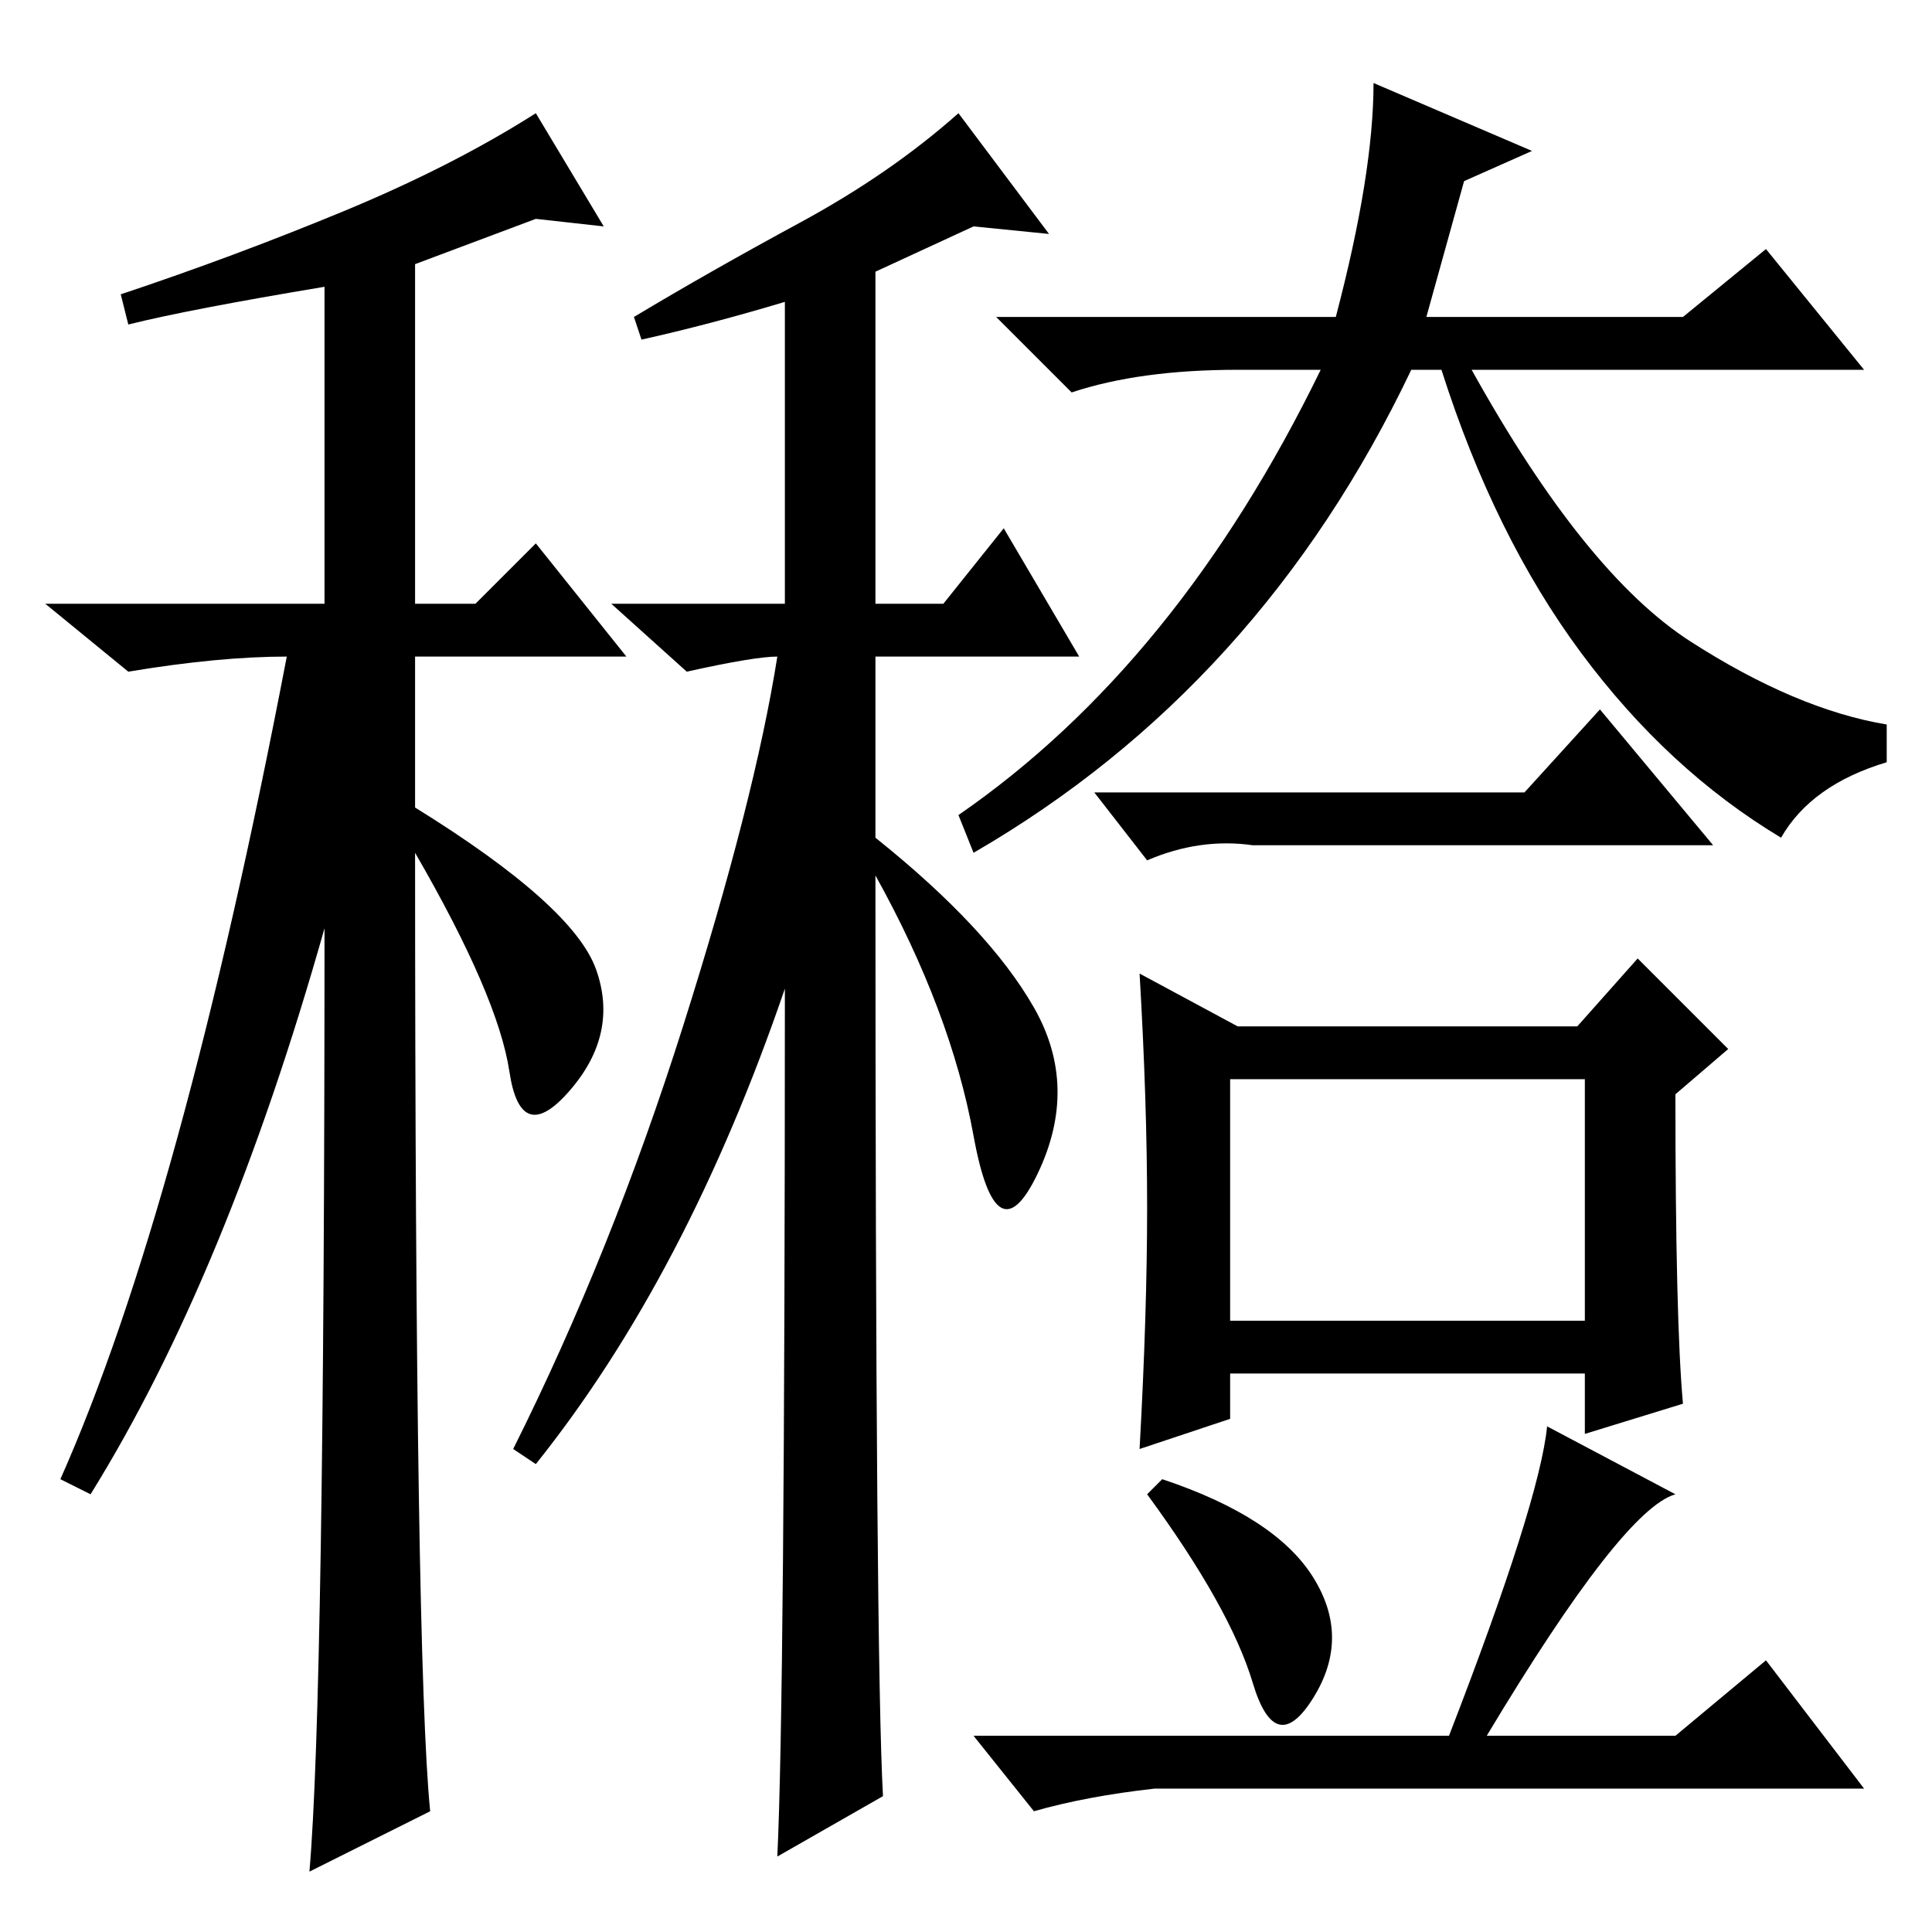 <?xml version="1.0" standalone="no"?>
<!DOCTYPE svg PUBLIC "-//W3C//DTD SVG 1.1//EN" "http://www.w3.org/Graphics/SVG/1.1/DTD/svg11.dtd" >
<svg xmlns="http://www.w3.org/2000/svg" xmlns:xlink="http://www.w3.org/1999/xlink" version="1.1" viewBox="0 -36 256 256">
  <g transform="matrix(1 0 0 -1 0 220)">
   <path fill="currentColor"
d="M71 227l-16 -6v-45h8l8 8l12 -15h-28v-20q21 -13 24 -21.5t-3.5 -16t-8 2.5t-12.5 29q0 -107 2 -127l-16 -8q2 23 2 125q-13 -46 -31 -75l-4 2q16 36 30 109q-9 0 -21 -2l-11 9h37v42q-18 -3 -26 -5l-1 4q15 5 29.5 11t25.5 13l9 -15zM129 226l-13 -6v-44h9l8 10l10 -17
h-27v-24q15 -12 21 -22.5t0.5 -22t-8.5 5t-13 34.5q0 -104 1 -122l-14 -8q1 21 1 115q-13 -38 -33 -63l-3 2q13 26 22.5 56t12.5 49q-3 0 -12 -2l-10 9h23v40q-10 -3 -19 -5l-1 3q10 6 22 12.5t21 14.5l12 -16zM203 236l-9 -4l-5 -18h34l11 9l13 -16h-52q15 -27 29 -36
t26 -11v-5q-10 -3 -14 -10q-15 9 -26.5 24.5t-18.5 37.5h-4q-20 -42 -58 -64l-2 5q29 20 48 59h-11q-13 0 -22 -3l-10 10h45q5 19 5 31zM202 151l10 11l15 -18h-61q-7 1 -14 -2l-7 9h57zM223 70l-13 -4v8h-47v-6l-12 -4q1 18 1 32t-1 31l13 -7h45l8 9l12 -12l-7 -6
q0 -30 1 -41zM163 81h47v32h-47v-32zM174 47q5 -8 0 -16t-8 2t-14 25l2 2q15 -5 20 -13zM192 26q12 31 13 41l17 -9q-7 -2 -25 -32h25l12 10l13 -17h-94q-9 -1 -16 -3l-8 10h63z" />
  </g>

</svg>

